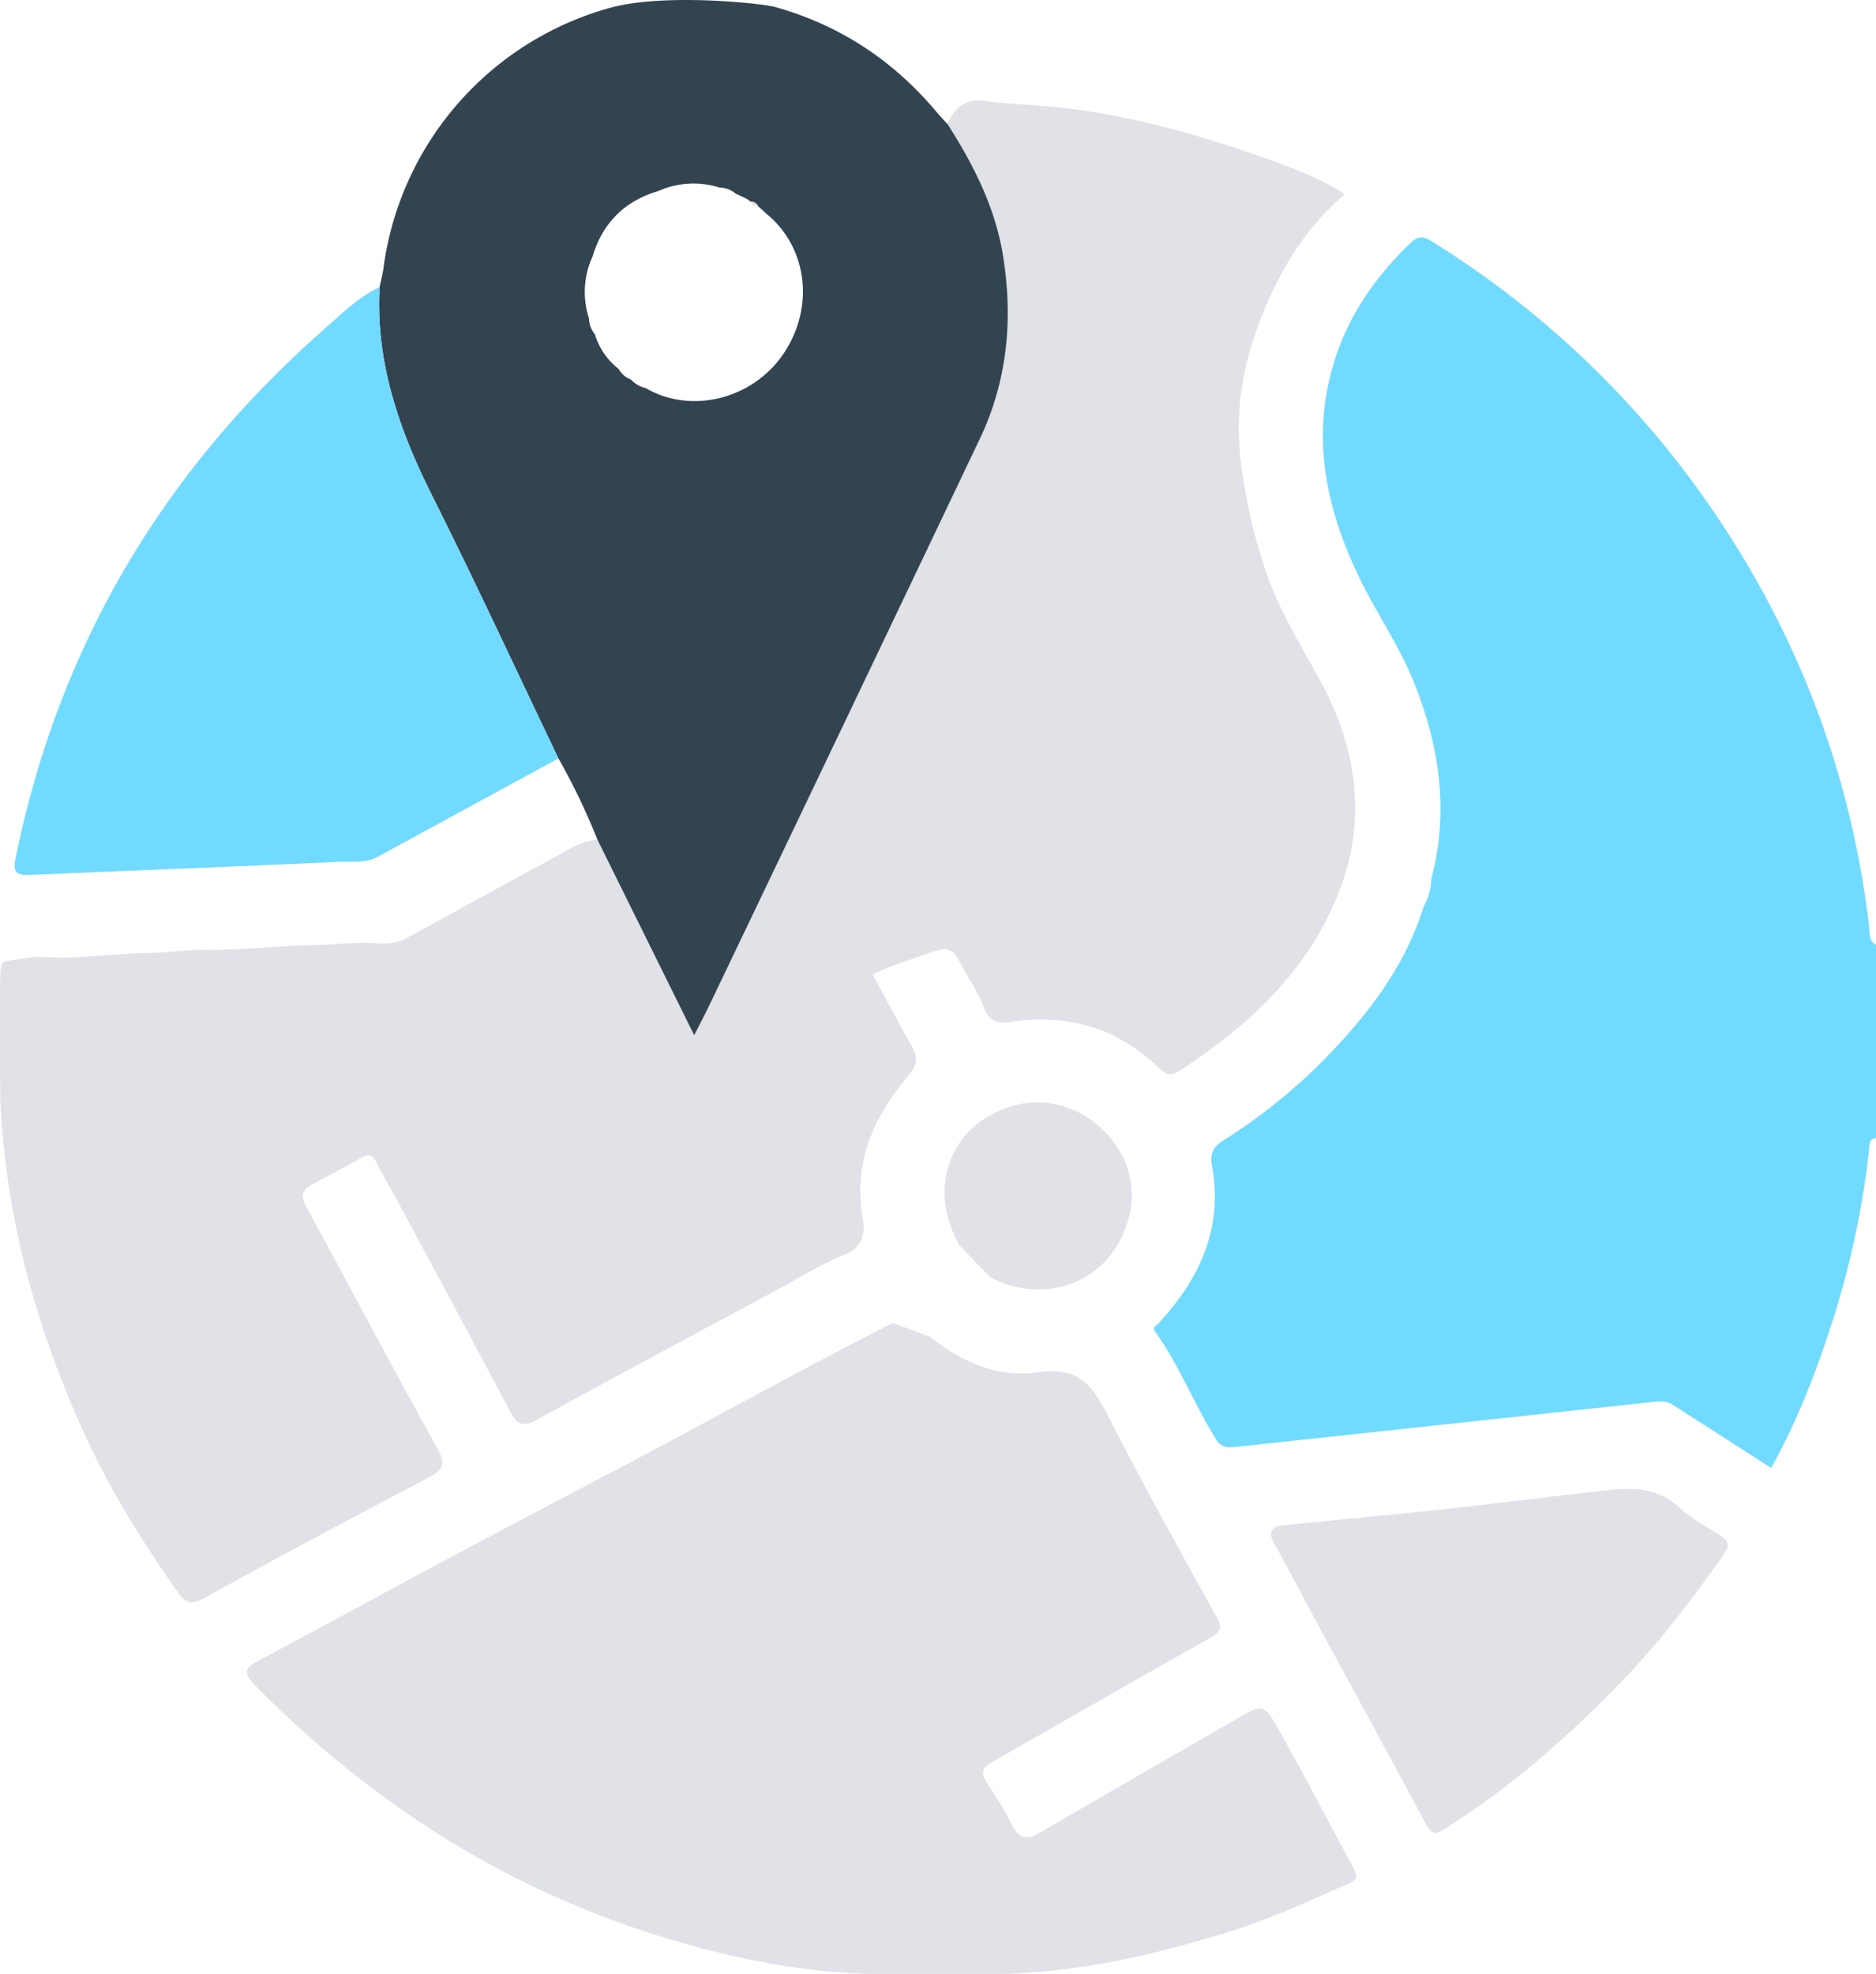<svg xmlns="http://www.w3.org/2000/svg" viewBox="0 0 574.46 604.31"><defs><style>.cls-1{fill:#e0e2e7;}.cls-2{fill:#71daff;}.cls-3{fill:#334451;}</style></defs><title>location</title><g id="Layer_2" data-name="Layer 2"><g id="icons"><path class="cls-1" d="M.12,298.21c.19-1.73-.15-3.76,2.33-4.09,3.69-.48,7.43-1.39,11.07-1.14,10.71.73,21.28-1.11,31.94-1.23,5.87-.06,11.82-1.1,17.57-1,11.28.25,22.41-1.33,33.64-1.42,6-.05,12.12-1.06,18.1-.58,3.54.28,6.68.09,9.63-1.5,14.7-7.94,29.26-16.14,44-24,4.63-2.46,9-5.82,14.54-6.16,9.74,19.67,19.47,39.35,29.59,59.8,1.87-3.67,3.34-6.43,4.69-9.25q41.4-86.6,82.74-173.23c8.49-17.82,10.26-36.52,7.2-55.91-2.35-14.94-8.94-28-17-40.5,2.21-5.34,5.75-8,11.92-7.08,4.05.58,8.21.91,12.3,1.14,24.37,1.38,47.68,7.52,70.55,15.51,9.1,3.18,18.28,6.39,26.93,11.85A83.37,83.37,0,0,0,392.46,83.7c-9.37,17.7-15,36.35-12.53,57.19a167.3,167.3,0,0,0,7.78,34.3c4.1,12,10.86,22.67,16.84,33.74,11,20.42,14,42.06,5.59,63.81C400.82,297,382.47,314,361.08,327.88c-2.2,1.43-3.75,1.47-6-.76-12.63-12.29-27.87-16.87-45.31-14.31-3.67.54-6.67.41-8.4-4.19-1.91-5.1-5.22-9.67-7.71-14.57-1.63-3.23-3.8-4.16-7.21-2.93-6.28,2.28-12.78,4-19.23,7.21,4.06,7.47,8,14.92,12.13,22.26,1.94,3.45,1.31,5.85-1.29,8.9-10.59,12.44-16.79,26.43-13.93,43.31.84,4.95.23,8.89-5.54,11.29-7.41,3.09-14.32,7.38-21.41,11.2-24.41,13.14-48.86,26.2-73.15,39.56-4.16,2.29-5.87.91-7.7-2.52q-13.42-25.26-27-50.48c-4.46-8.3-8.91-16.62-13.53-24.84-.9-1.6-1.44-4.57-4.68-2.78-5.17,2.86-10.4,5.61-15.59,8.44-2.94,1.6-3.51,3.51-1.75,6.74,13.42,24.62,26.47,49.45,40.12,73.95,2.74,4.92,1.65,6.72-2.68,9-23,12.14-46,24.23-68.69,36.91-4.6,2.57-6.17.84-8.32-2.2-10.91-15.45-20.83-31.48-28.65-48.75C11,406.32,1.94,373,.12,337.75,0,335.87-.1,300.2.12,298.21Z"/><path class="cls-2" d="M438.27,269.12c5.51-20.68,2.54-40.61-5.26-60.13-4.48-11.22-11.44-21.15-16.69-32-10.42-21.43-15-43.6-7.53-67,4.47-14,12.74-25.66,23.35-35.79,2.84-2.72,4.81-1.24,7.2.27a287.26,287.26,0,0,1,83.16,78.91c27.44,39.19,44.21,82.51,49.83,130.09.24,2-.28,4.46,2.13,5.74v59.21c-2.33.24-2,2.17-2.11,3.61a270.34,270.34,0,0,1-11.8,54.24c-4.89,15.06-10.69,29.75-18.2,43.14-10.43-6.7-20.35-13.1-30.3-19.45-1.74-1.11-3.73-1-5.74-.77Q442.25,436.11,378.17,443c-2.51.27-4.31.08-5.88-2.48-6.59-10.71-11.23-22.51-18.52-32.81-1.08-1.51.2-1.71,1-2.57,12.6-13.61,19.83-29.19,16.37-48.17-.75-4.13.53-6,3.76-8A173.42,173.42,0,0,0,413,316.28c10.11-11.48,18.45-24.08,23-38.9A17.15,17.15,0,0,0,438.27,269.12Z"/><path class="cls-1" d="M293.86,381.35c-10.16-17.87-2.87-37,15.93-42.7,13-3.93,27.21,2.32,34.09,15.6a27.29,27.29,0,0,1,2.53,15.17A34.61,34.61,0,0,1,342.24,381c-7.65,13.4-25.15,17.71-39.21,9.85"/><path class="cls-1" d="M284.8,409.26c9.63,7.74,21.08,12.65,32.73,10.89,12.59-1.89,17,3.82,21.77,13.31,10.58,20.88,22.08,41.3,33.36,61.83,1.85,3.36.79,4.53-2.21,6.22-22.31,12.54-44.47,25.33-66.73,38-2.9,1.65-3.4,3.37-1.59,6.18A136.2,136.2,0,0,1,310,558.81c2.15,4.34,4.6,4.51,8.44,2.27,19.89-11.62,39.85-23.1,59.8-34.6,8.49-4.9,8.8-5,13.43,3.23,7.7,13.73,15,27.7,22.45,41.57,1,2,2.28,3.84-.89,5.23-12.24,5.36-24.37,11.09-37.14,15-22,6.73-44.37,12-67.55,12.75-1.78.06-41.9.06-43.69,0-19.56-.65-38.68-4.46-57.32-9.86a285.85,285.85,0,0,1-73.06-32.75A319.09,319.09,0,0,1,78.2,516.08c-3.92-3.94-3.3-5.48,1.29-7.9,19.68-10.36,39.14-21.11,58.76-31.57,21.52-11.48,43.15-22.74,64.68-34.19C226.42,429.93,249.66,417,273.42,405"/><path class="cls-3" d="M237.18,2.1c20.09,5.58,36.59,16.56,49.89,32.51,1,1.19,2.08,2.29,3.12,3.43,8,12.5,14.62,25.56,17,40.5,3.06,19.39,1.29,38.09-7.2,55.91q-41.29,86.66-82.74,173.23c-1.35,2.82-2.82,5.58-4.69,9.25-10.12-20.45-19.85-40.13-29.59-59.8A200.78,200.78,0,0,0,171,232.19c-12.88-26.89-25.41-54-38.75-80.62-10.1-20.16-17.28-40.79-16-63.68.42-2.13,1-4.23,1.25-6.37A95.72,95.72,0,0,1,188,2.08C205-2.06,233.56,1.1,237.18,2.1Zm-3.75,62.18h0l-1.22-1.08-.06,0a2.24,2.24,0,0,0-2.21-1.42l.09.09-1.35-1-3.44-1.6a7.62,7.62,0,0,0-4.86-1.84,26.62,26.62,0,0,0-18.84,1.07q-15.47,4.6-20.11,20.07a26,26,0,0,0-1.08,18.86,7.84,7.84,0,0,0,1.8,4.88,21.28,21.28,0,0,0,7.3,10.65,7,7,0,0,0,3.79,3.25,8.52,8.52,0,0,0,4.48,2.6c13.85,8.09,32.66,3.45,42.11-10.39,9.72-14.23,7.48-32.75-5.18-43h0Z"/><path class="cls-2" d="M171,232.19q-27.75,15.1-55.5,30.2c-3.61,1.95-7.77,1.28-11.61,1.46-31.47,1.49-63,2.6-94.44,4-4.53.2-5.58-.69-4.62-5.44C18,198,49.72,144.43,98.94,101.07c5.43-4.78,10.63-10,17.28-13.18-1.24,22.89,5.94,43.52,16,63.68C145.6,178.23,158.13,205.3,171,232.19Z"/><path class="cls-1" d="M232.14,63.15a2.16,2.16,0,0,1-2.21-1.42A2.24,2.24,0,0,1,232.14,63.15Z"/><path class="cls-1" d="M230,61.82l-1.35-1Z"/><path class="cls-1" d="M233.42,64.27l-1.22-1.08Z"/><path class="cls-1" d="M234.62,65.43l-1.19-1.15Z"/><path class="cls-1" d="M529,473.73c-.52.89-1.14,2.13-1.93,3.24-9.41,13.34-19.27,26.26-30.68,38-15.78,16.31-32.65,31.19-51.73,43.5-6.13,4-6,3.75-9.37-2.52-10.24-19.25-20.77-38.34-31.16-57.51-4.68-8.65-9.21-17.39-14-26-2-3.64-.62-5.14,2.89-5.5,16.37-1.67,32.77-3.14,49.13-4.91,15.39-1.66,30.74-3.64,46.12-5.38,9.11-1,18.17-2.42,26,4.9,3.67,3.45,8.37,5.8,12.63,8.62C528,471,529.28,471.64,529,473.73Z"/></g></g></svg>